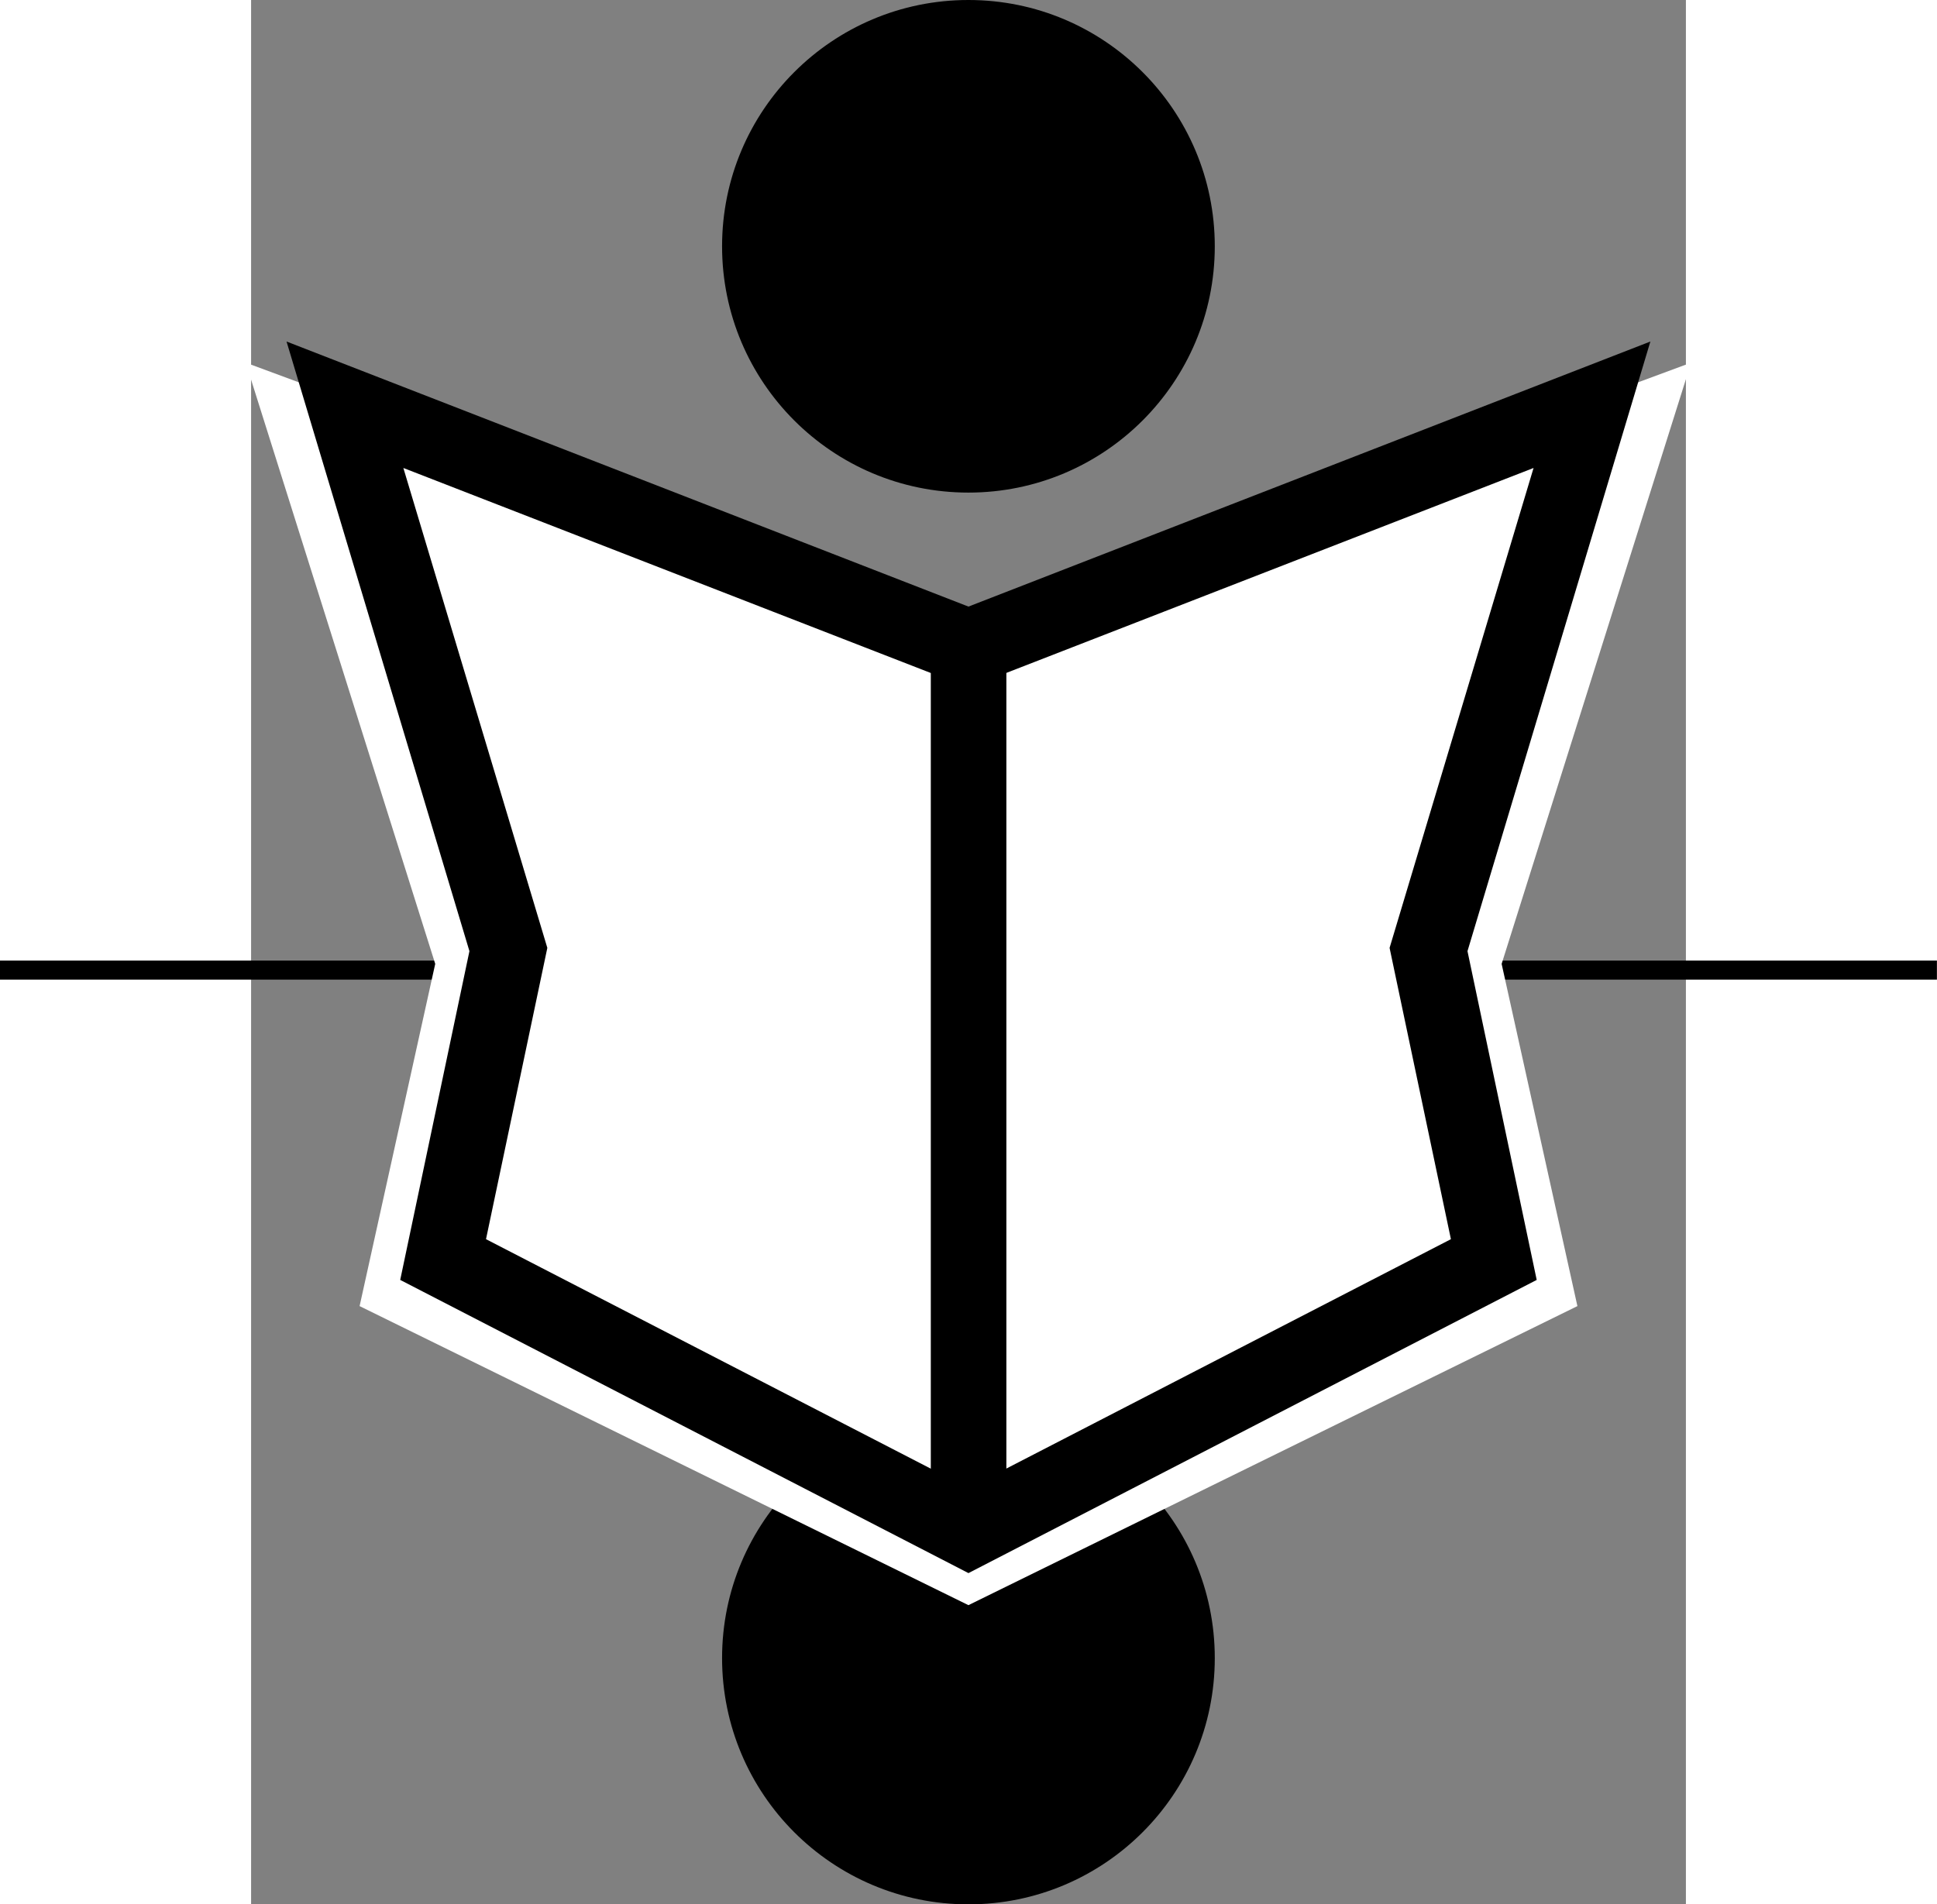 <?xml version="1.0" encoding="UTF-8" standalone="no"?>
<svg
   xmlns:dc="http://purl.org/dc/elements/1.1/"
   xmlns:cc="http://creativecommons.org/ns#"
   xmlns:rdf="http://www.w3.org/1999/02/22-rdf-syntax-ns#"
   xmlns:svg="http://www.w3.org/2000/svg"
   xmlns="http://www.w3.org/2000/svg"
   xmlns:sodipodi="http://sodipodi.sourceforge.net/DTD/sodipodi-0.dtd"
   xmlns:inkscape="http://www.inkscape.org/namespaces/inkscape"
   xml:space="preserve"
   enable-background="new 0 0 100 100"
   viewBox="5 -10 10.169 13.5"
   height="10"
   width="10.169"
   y="0px"
   x="0px"
   id="Your_Icon"
   version="1.1"
   inkscape:version="0.91 r13725"
   sodipodi:docname="pivotpaperThin.svg"
   inkscape:export-filename="C:\Users\jt-1\Documents\Jan-Tobias\WebSites\pivotpaper\mvp\images\pivotpaperThin.png"
   inkscape:export-xdpi="8847"
   inkscape:export-ydpi="8847"><rect x="5" y="-10" width="10.169" height="13.5" fill="#808080" stroke="none"/><sodipodi:namedview
     pagecolor="#ffffff"
     bordercolor="#666666"
     borderopacity="1"
     objecttolerance="10"
     gridtolerance="10"
     guidetolerance="10"
     inkscape:pageopacity="1"
     inkscape:pageshadow="2"
     inkscape:window-width="2560"
     inkscape:window-height="1027"
     id="namedview11"
     showgrid="false"
     inkscape:zoom="32"
     inkscape:cx="2.1612444"
     inkscape:cy="5.3510187"
     inkscape:window-x="1912"
     inkscape:window-y="22"
     inkscape:window-maximized="1"
     inkscape:current-layer="Your_Icon"
     showguides="true"
     inkscape:guide-bbox="true"><sodipodi:guide
       position="-5.164,10.853"
       orientation="1,0"
       id="guide4225" /><sodipodi:guide
       position="-6,10.695"
       orientation="0.423,-0.906"
       id="guide4252" /></sodipodi:namedview><defs
     id="defs13" /><g
     transform="translate(-16.926,-2.769)"
     id="g4143-6" /><g
     id="g4337"><path
       style="fill:none;fill-rule:evenodd;stroke:#000000;stroke-width:0.135;stroke-linecap:butt;stroke-linejoin:round;stroke-miterlimit:4;stroke-dasharray:none;stroke-opacity:1"
       d="m 3.22,-3.123 13.728,0"
       id="path4200"
       inkscape:connector-curvature="0" /><circle
       id="circle4143"
       r="1.746"
       cy="1.754"
       cx="10.084" /><path
       d="M 15.206,-7.429 10.084,-5.532 4.962,-7.429 6.305,-3.167 5.769,-0.741 10.084,1.379 14.4,-0.741 13.863,-3.167 Z"
       id="path3-5"
       style="fill:#ffffff;fill-opacity:1;stroke:none;stroke-width:0;stroke-linecap:butt;stroke-linejoin:round;stroke-miterlimit:4;stroke-dasharray:none;stroke-opacity:1"
       inkscape:connector-curvature="0" /><circle
       cx="10.084"
       cy="-8.254"
       r="1.746"
       id="circle5" /><g
       style="fill:#ffffff"
       transform="matrix(0.9,0,0,0.9,16.242,2.025)"
       id="g4248"><path
         transform="translate(-16.926,-2.769)"
         d="m 14.994,-7.404 -4.91,1.909 -4.91,-1.909 1.287,4.291 -0.514,2.442 4.137,2.135 4.137,-2.135 -0.514,-2.442 z"
         id="path3-8"
         inkscape:connector-curvature="0"
         sodipodi:nodetypes="ccccccccc"
         style="fill:#ffffff;fill-opacity:1;stroke:#000000;stroke-width:0.595;stroke-miterlimit:4;stroke-dasharray:none;stroke-opacity:1" /><path
         style="fill:#ffffff;fill-rule:evenodd;stroke:#000000;stroke-width:0.595;stroke-linecap:butt;stroke-linejoin:miter;stroke-miterlimit:4;stroke-dasharray:none;stroke-opacity:1"
         d="m -6.841,-8.291 0,7.003"
         id="path4245"
         inkscape:connector-curvature="0" /></g></g></svg>